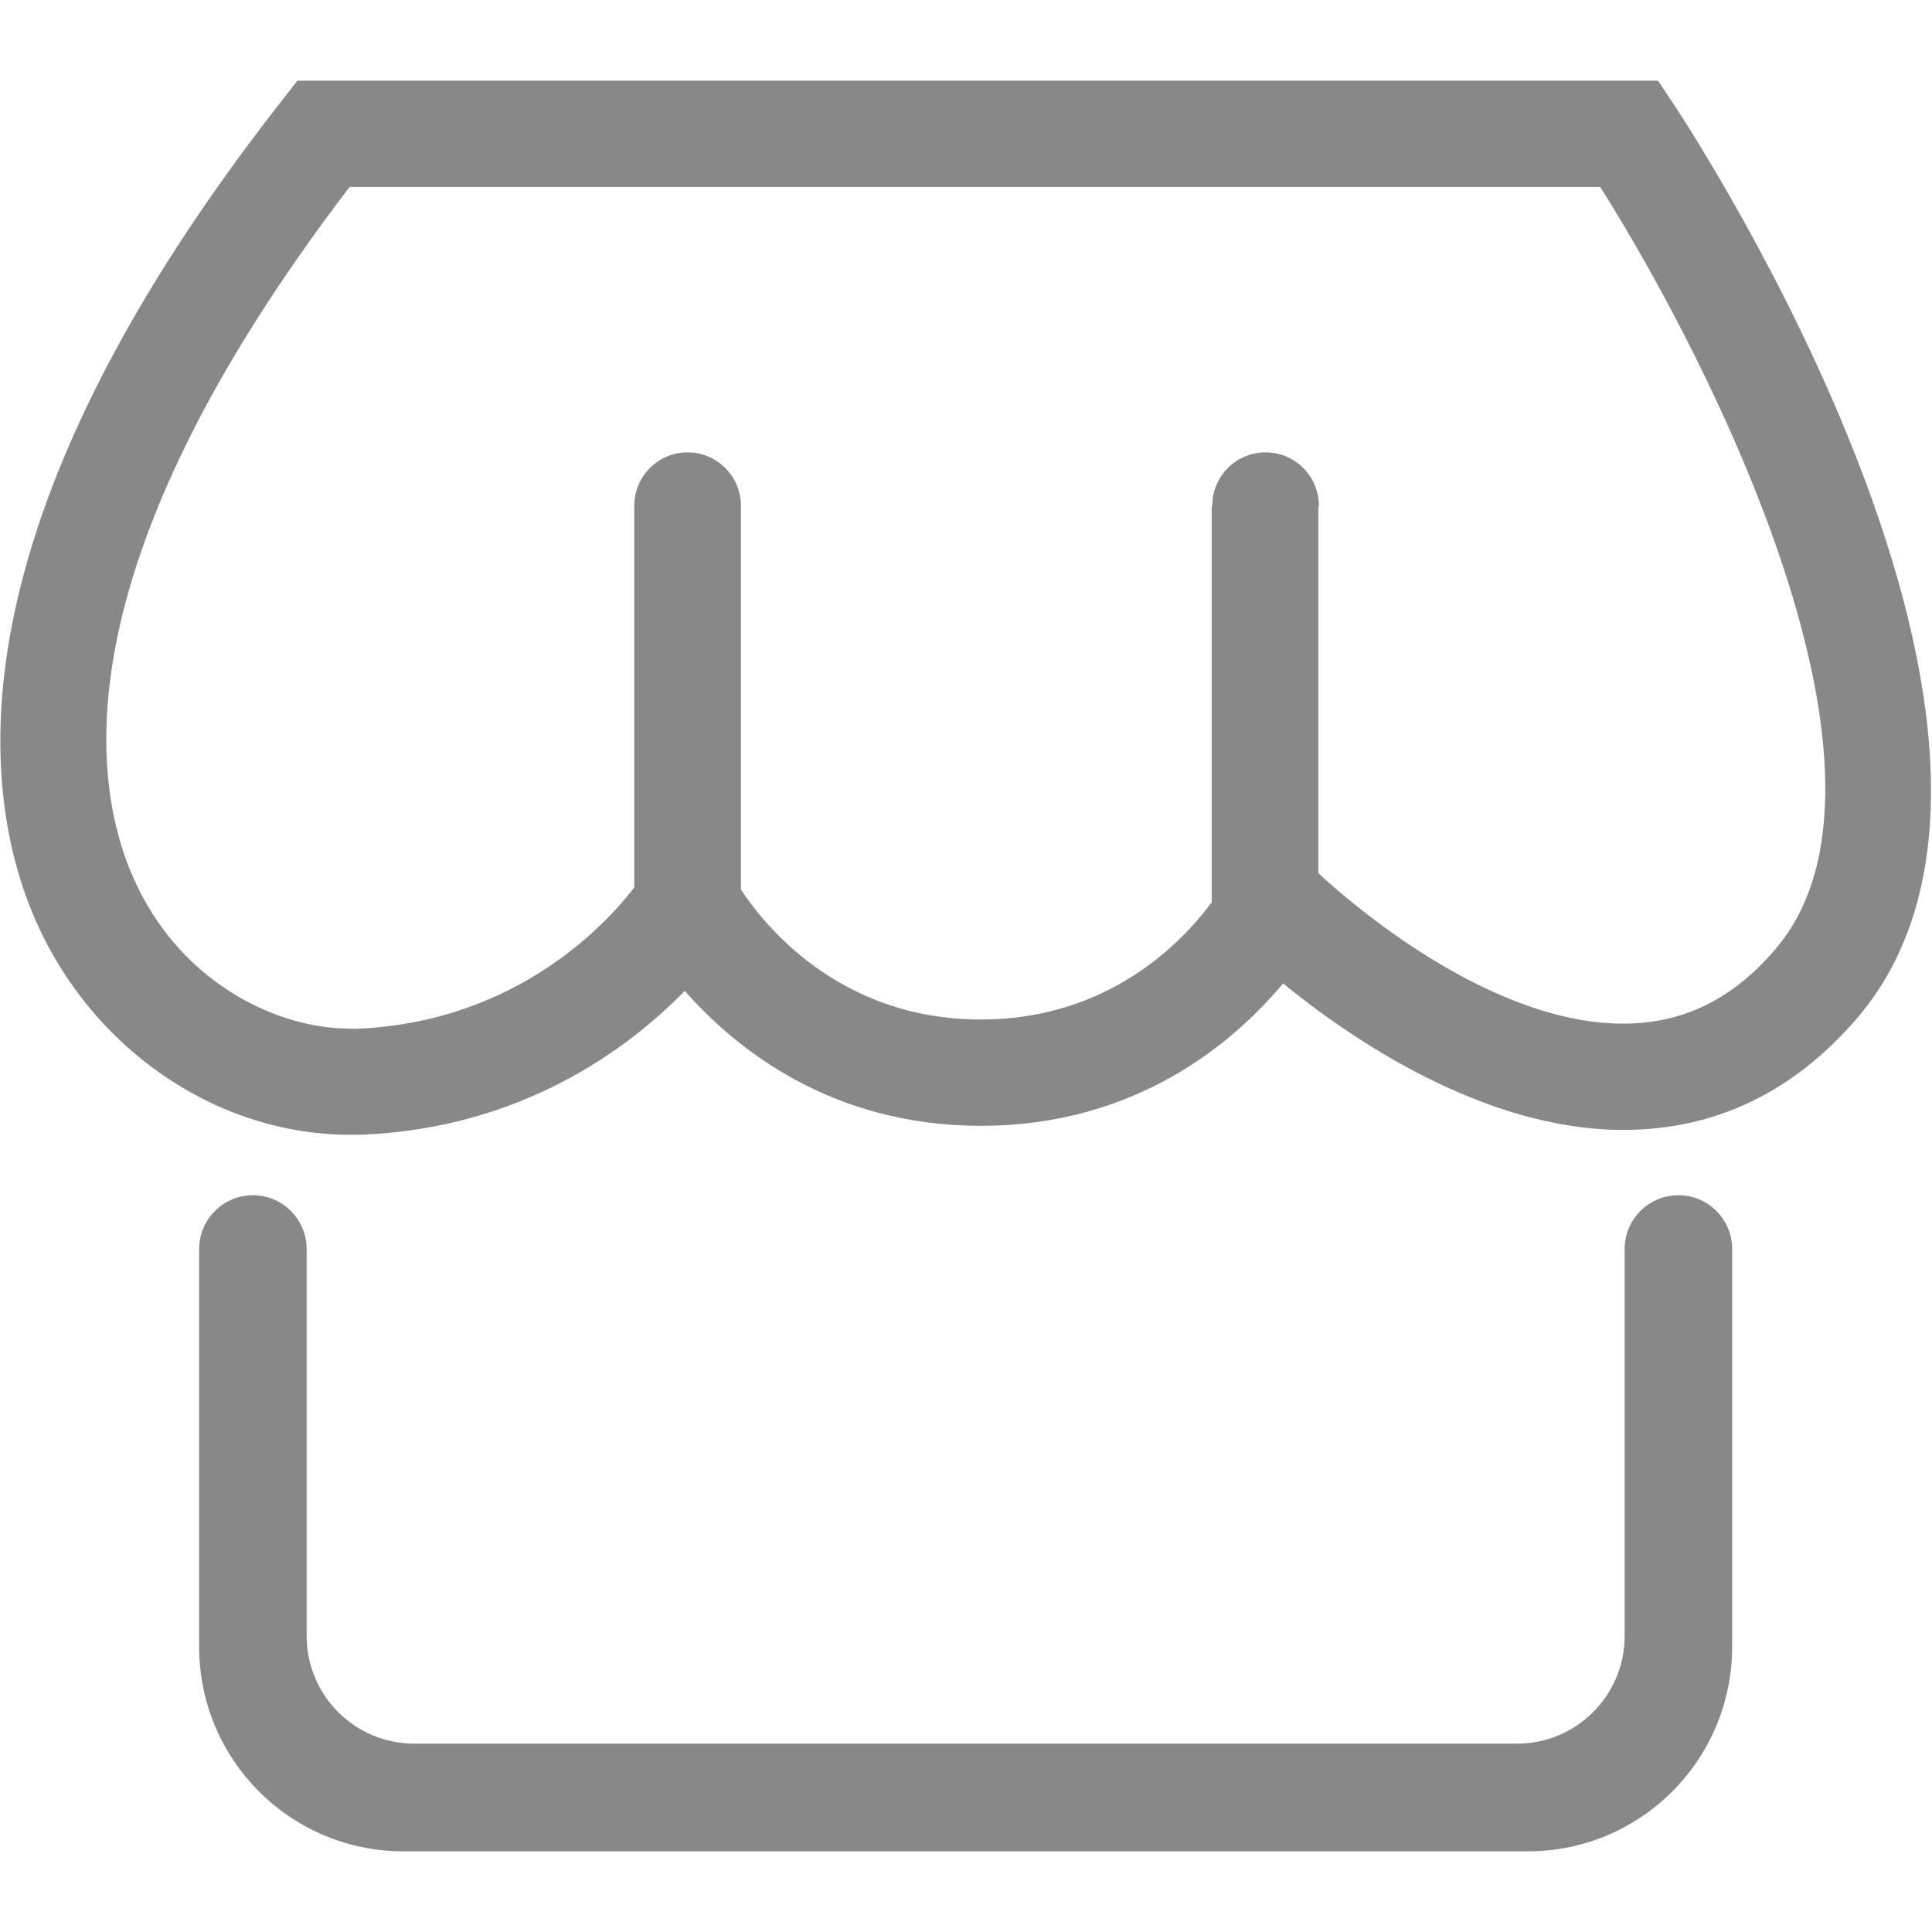 <?xml version="1.0" standalone="no"?><!DOCTYPE svg PUBLIC "-//W3C//DTD SVG 1.1//EN" "http://www.w3.org/Graphics/SVG/1.1/DTD/svg11.dtd"><svg class="icon" width="16px" height="16.00px" viewBox="0 0 1024 1024" version="1.1" xmlns="http://www.w3.org/2000/svg"><path fill="#888888" d="M887.161 55.348l-8.355-12.589L157.644 42.759l-8.437 10.799C-34.556 288.156-9.128 431 22.351 495.317c31.589 64.426 95.543 106.121 162.997 106.121l6.079 0c85.106-3.387 141.706-45.649 171.518-76.252 26.926 30.603 77.612 71.519 156.946 71.519 82.722 0 134.321-44.538 160.165-75.461 36.086 29.424 106.536 77.64 180.374 77.64 48.412 0 89.883-19.846 123.663-58.958C1109.42 393.985 896.292 69.101 887.161 55.348zM940.817 503.283c-22.708 26.579-49.022 39.265-80.501 39.265-71.171 0-145.091-64.454-161.582-79.764L698.734 269.559c0.028-0.542 0.308-0.944 0.308-1.472 0-15.656-12.657-28.313-28.259-28.313-15.625 0-28.258 12.657-28.258 28.313l-0.305 0 0 210.103c-15.435 21.041-54.546 62.179-122.33 62.179-76.531 0-116.391-52.325-127.188-68.952l0-203.33c0-15.656-12.658-28.313-28.232-28.313-15.626 0-28.285 12.657-28.285 28.313L336.185 470.39c-13.851 18.014-61.512 71.34-147.035 74.863l-3.803 0 0-0.056c-37.724 0-87.05-23.137-112.228-74.698C47.889 419.063 29.597 302.811 185.291 99.092l662.841 0C906.979 192.084 1018.597 413.056 940.817 503.283zM889.603 633.499c-15.685 0-28.453 12.714-28.506 28.396l0 0.054c0 0.057 0 0.057 0 0.112 0 0 0 0.027 0 0.069l0 204.968c0 31.534-25.567 57.073-57.016 57.073L559.779 924.171c-0.026 0-0.026 0-0.055 0L219.546 924.171c-31.451 0-57.017-25.539-57.017-57.073L162.529 661.979c-0.028-15.739-12.768-28.48-28.481-28.48-15.711 0-28.452 12.741-28.507 28.48L105.541 872.79c0 59.929 48.465 108.451 108.286 108.451l595.97 0c59.82 0 108.285-48.522 108.285-108.451L918.082 661.896C918.001 646.211 905.286 633.499 889.603 633.499z" /></svg>